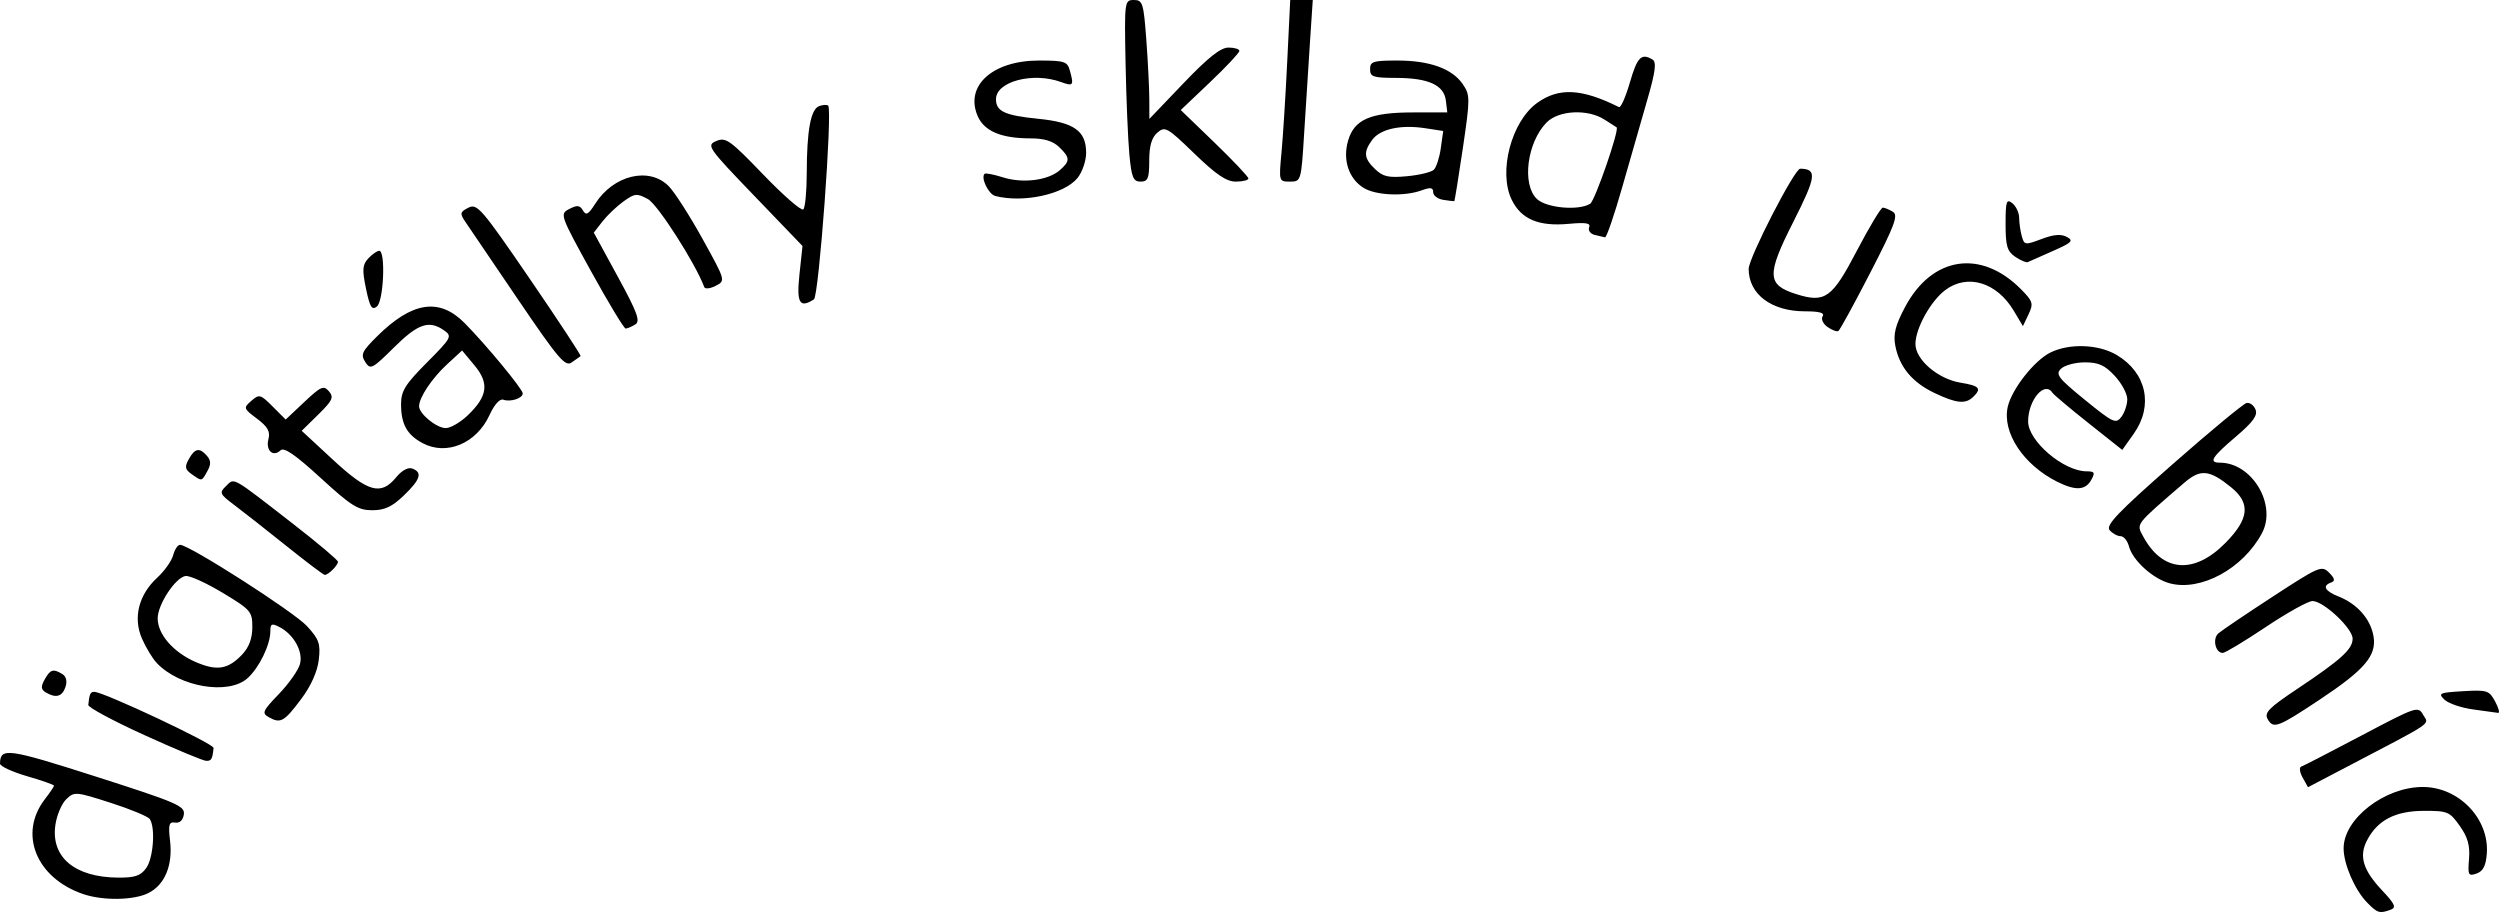 <svg width="453" height="166" viewBox="0 0 453 166" fill="none" xmlns="http://www.w3.org/2000/svg">
<path d="M428.927 163.549C426.687 161.262 424.662 156.59 424.662 153.711C424.662 148.363 432.102 142.6 439.006 142.6C445.539 142.6 451.073 148.351 450.611 154.66C450.448 156.875 449.941 157.866 448.754 158.284C447.265 158.808 447.144 158.574 447.387 155.627C447.585 153.219 447.156 151.695 445.708 149.652C443.866 147.057 443.515 146.911 439.147 146.928C433.985 146.947 430.757 148.645 428.876 152.327C427.422 155.173 428.189 157.675 431.636 161.336C433.979 163.824 434.254 164.448 433.182 164.842C431.186 165.577 430.797 165.459 428.927 163.549ZM15.096 162.015C6.549 159.107 3.3 151.083 8.132 144.813C9.043 143.631 9.788 142.529 9.788 142.364C9.788 142.199 7.583 141.424 4.888 140.642C2.193 139.859 -0.007 138.833 1.60931e-05 138.363C0.043 135.411 1.382 135.593 17.43 140.733C32.111 145.434 33.54 146.05 33.313 147.58C33.157 148.625 32.561 149.182 31.733 149.052C30.619 148.877 30.47 149.418 30.817 152.369C31.337 156.8 29.854 160.35 26.863 161.834C24.225 163.143 18.664 163.228 15.096 162.015V162.015ZM26.483 157.313C27.791 155.522 28.197 149.927 27.13 148.403C26.8 147.931 23.602 146.608 20.023 145.461C13.682 143.43 13.477 143.414 11.998 144.832C11.164 145.633 10.278 147.743 10.029 149.52C9.216 155.334 13.547 158.961 21.379 159.024C24.436 159.047 25.47 158.701 26.483 157.313ZM417.235 140.895C416.699 139.935 416.589 139.039 416.99 138.904C417.392 138.769 422.314 136.232 427.928 133.266C437.912 127.993 438.158 127.911 439.082 129.54C440.123 131.373 441.428 130.489 424.906 139.136L418.208 142.641L417.235 140.895ZM26.121 133.179C20.507 130.623 15.95 128.171 15.995 127.73C16.198 125.734 16.37 125.363 17.091 125.363C18.767 125.363 38.775 134.776 38.698 135.528C38.49 137.576 38.305 137.897 37.351 137.864C36.789 137.845 31.736 135.736 26.121 133.179ZM410.924 130.342C410.228 129.149 411.034 128.321 416.328 124.786C424.234 119.506 426.295 117.631 426.295 115.721C426.295 113.854 421.019 108.909 419.027 108.909C418.238 108.909 414.431 111.025 410.569 113.61C406.706 116.196 403.191 118.311 402.758 118.311C401.427 118.311 400.855 115.738 401.969 114.763C402.547 114.257 406.984 111.259 411.829 108.102C420.26 102.608 420.698 102.422 422.037 103.771C423.068 104.808 423.167 105.275 422.416 105.542C420.741 106.138 421.246 107.093 423.764 108.093C427.153 109.44 429.555 112.181 430.084 115.304C430.674 118.797 428.487 121.363 420.277 126.808C412.744 131.804 411.952 132.104 410.924 130.342H410.924ZM48.74 129.976C47.396 129.227 47.555 128.856 50.55 125.739C52.356 123.859 54.07 121.417 54.359 120.311C54.952 118.043 53.226 114.947 50.622 113.61C49.233 112.897 48.988 113.014 48.988 114.391C48.988 116.835 46.951 121.016 44.841 122.902C41.383 125.992 32.516 124.497 28.398 120.129C27.629 119.313 26.424 117.324 25.721 115.708C24.079 111.937 25.126 107.767 28.492 104.673C29.811 103.461 31.11 101.627 31.379 100.596C31.649 99.566 32.211 98.723 32.629 98.723C34.294 98.723 53.275 110.883 55.635 113.461C57.824 115.854 58.103 116.656 57.76 119.576C57.51 121.703 56.348 124.295 54.597 126.634C51.494 130.778 50.844 131.149 48.74 129.976ZM43.884 118.596C45.118 117.293 45.722 115.671 45.722 113.654C45.722 110.802 45.45 110.488 40.304 107.392C37.324 105.6 34.305 104.241 33.595 104.372C31.736 104.716 28.571 109.555 28.571 112.053C28.571 114.935 31.417 118.204 35.449 119.954C39.305 121.628 41.319 121.303 43.884 118.596ZM448.132 128.551C445.993 128.265 443.654 127.466 442.934 126.775C441.732 125.622 442.009 125.496 446.296 125.245C450.693 124.987 451.035 125.098 452.127 127.126C452.766 128.311 453.003 129.234 452.654 129.176C452.306 129.118 450.271 128.837 448.132 128.551ZM8.274 125.451C7.412 124.927 7.374 124.412 8.099 123.112C9.117 121.287 9.637 121.13 11.304 122.143C12 122.566 12.207 123.437 11.862 124.482C11.28 126.241 10.099 126.56 8.274 125.451ZM393.134 105.692C390.098 104.87 386.43 101.536 385.764 98.993C385.5 97.983 384.818 97.156 384.248 97.156C383.678 97.156 382.787 96.666 382.269 96.067C381.508 95.187 383.707 92.884 393.677 84.118C400.47 78.146 406.5 73.154 407.076 73.025C407.651 72.896 408.381 73.425 408.697 74.2C409.131 75.264 408.254 76.474 405.124 79.135C400.767 82.84 400.156 83.837 402.244 83.837C408.071 83.837 412.619 91.465 409.864 96.62C406.426 103.052 398.753 107.213 393.134 105.692ZM403.224 98.403C407.558 94.025 407.847 91.174 404.249 88.27C400.325 85.102 398.724 84.951 395.797 87.471C386.785 95.232 387.077 94.85 388.346 97.206C391.836 103.679 397.546 104.139 403.224 98.403ZM51.834 98.879C48.234 95.992 44.009 92.672 42.445 91.501C39.801 89.52 39.697 89.281 40.953 88.076C42.537 86.556 41.75 86.11 53.31 95.087C57.671 98.474 61.239 101.489 61.239 101.786C61.239 102.452 59.446 104.223 58.829 104.168C58.582 104.144 55.434 101.765 51.834 98.879ZM58.102 86.602C53.519 82.401 51.467 80.989 50.832 81.598C49.486 82.889 48.106 81.622 48.639 79.582C49.002 78.192 48.523 77.333 46.566 75.863C44.105 74.015 44.071 73.909 45.541 72.632C46.98 71.383 47.187 71.439 49.413 73.667L51.764 76.021L55.143 72.839C58.156 70.003 58.64 69.793 59.603 70.906C60.53 71.978 60.258 72.571 57.676 75.108L54.669 78.062L60.325 83.3C66.697 89.202 69.027 89.851 71.782 86.49C72.806 85.242 73.945 84.621 74.7 84.898C76.601 85.598 76.198 86.879 73.162 89.791C71.03 91.837 69.701 92.455 67.436 92.455C64.882 92.455 63.633 91.672 58.102 86.602ZM372.803 87.31C366.638 84.245 362.744 78.349 363.809 73.694C364.539 70.505 368.608 65.33 371.521 63.885C374.972 62.173 380.244 62.366 383.547 64.324C388.95 67.528 390.245 73.495 386.643 78.582L384.558 81.526L378.436 76.667C375.069 73.995 372.126 71.518 371.897 71.163C370.48 68.963 367.494 72.494 367.494 76.37C367.494 79.923 373.928 85.404 378.099 85.404C379.549 85.404 379.672 85.637 378.928 86.971C377.879 88.85 376.099 88.949 372.803 87.31V87.31ZM385.461 72.338C385.461 71.35 384.438 69.443 383.188 68.1C381.392 66.172 380.257 65.659 377.786 65.659C376.065 65.659 374.118 66.177 373.459 66.809C372.405 67.82 372.928 68.503 377.786 72.457C382.909 76.626 383.391 76.852 384.387 75.545C384.978 74.769 385.461 73.326 385.461 72.338ZM34.749 85.929C33.519 85.066 33.427 84.597 34.214 83.187C35.321 81.201 36.164 81.054 37.511 82.611C38.234 83.447 38.252 84.153 37.583 85.354C36.515 87.268 36.625 87.246 34.749 85.929H34.749ZM76.572 80.296C73.745 78.784 72.672 76.847 72.672 73.252C72.672 70.851 73.413 69.656 77.358 65.687C81.824 61.196 81.97 60.922 80.469 59.869C77.744 57.958 75.757 58.632 71.402 62.945C67.426 66.883 67.123 67.037 66.183 65.592C65.311 64.254 65.583 63.664 68.316 60.955C74.691 54.636 79.617 53.897 84.219 58.568C88.157 62.565 94.723 70.517 94.723 71.288C94.723 72.168 92.484 72.896 91.215 72.429C90.567 72.191 89.59 73.273 88.693 75.223C86.335 80.352 80.916 82.62 76.572 80.296ZM84.762 75.251C88.367 71.793 88.681 69.458 85.98 66.21L83.731 63.506L80.99 66.032C78.268 68.541 75.939 72.036 75.939 73.612C75.939 74.982 79.102 77.569 80.776 77.569C81.64 77.569 83.434 76.526 84.762 75.251ZM350.54 71.214C346.499 69.295 344.164 66.484 343.431 62.655C343.029 60.559 343.433 58.956 345.198 55.631C350.075 46.446 358.944 45.086 366.203 52.411C368.374 54.602 368.496 55.008 367.571 56.957L366.555 59.096L364.892 56.306C361.813 51.137 356.493 49.536 352.473 52.57C349.818 54.574 347.077 59.535 347.077 62.336C347.077 65.175 351.17 68.681 355.256 69.344C358.691 69.9 359.127 70.396 357.531 71.927C356.136 73.266 354.511 73.1 350.54 71.214ZM93.876 54.278C89.261 47.48 84.966 41.15 84.332 40.211C83.292 38.674 83.346 38.418 84.876 37.633C86.452 36.824 87.261 37.763 96.027 50.569C101.225 58.163 105.355 64.448 105.205 64.534C105.054 64.621 104.331 65.13 103.599 65.665C102.432 66.516 101.221 65.097 93.876 54.278ZM331.147 59.249C330.339 58.682 329.939 57.812 330.259 57.316C330.665 56.685 329.708 56.413 327.076 56.413C320.986 56.413 316.872 53.323 316.855 48.737C316.846 46.757 325.176 30.555 326.194 30.569C329.3 30.612 329.123 31.968 324.935 40.234C320.086 49.8 320.154 51.607 325.424 53.276C330.708 54.949 331.951 54.066 336.468 45.429C338.718 41.128 340.831 37.614 341.164 37.621C341.497 37.626 342.316 37.965 342.986 38.371C344.006 38.99 343.346 40.773 338.902 49.398C335.987 55.056 333.38 59.82 333.11 59.983C332.839 60.147 331.956 59.816 331.147 59.249ZM107.105 49.166C101.465 38.929 101.41 38.771 103.158 37.866C104.594 37.123 105.064 37.175 105.628 38.137C106.193 39.101 106.609 38.876 107.835 36.943C111.146 31.718 117.628 30.157 121.17 33.731C122.216 34.786 124.967 39.073 127.283 43.257C131.491 50.858 131.492 50.864 129.685 51.792C128.69 52.303 127.758 52.406 127.614 52.021C125.992 47.684 119.167 37.027 117.403 36.077C115.391 34.994 115.034 35.028 112.982 36.498C111.754 37.378 110.039 39.01 109.172 40.124L107.595 42.15L111.938 50.119C115.522 56.693 116.075 58.213 115.098 58.805C114.447 59.2 113.669 59.529 113.37 59.536C113.07 59.541 110.251 54.876 107.105 49.166V49.166ZM66.319 52.308C65.603 48.864 65.673 47.961 66.744 46.815C67.449 46.061 68.336 45.444 68.715 45.444C69.903 45.444 69.519 54.564 68.29 55.542C67.385 56.264 67.015 55.657 66.319 52.308ZM144.863 49.709L145.412 44.572L136.658 35.467C128.229 26.7 127.974 26.331 129.79 25.554C131.508 24.818 132.271 25.363 138.313 31.642C141.962 35.434 145.224 38.27 145.561 37.942C145.898 37.615 146.178 34.674 146.183 31.406C146.195 23.619 146.901 19.788 148.431 19.225C149.115 18.974 149.852 18.938 150.07 19.147C150.87 19.915 148.381 53.671 147.482 54.247C144.881 55.91 144.307 54.916 144.863 49.709V49.709ZM365.177 46.542C363.697 45.547 363.411 44.586 363.411 40.603C363.411 36.467 363.57 35.977 364.636 36.825C365.31 37.362 365.866 38.551 365.872 39.468C365.877 40.385 366.094 41.888 366.351 42.808C366.801 44.416 366.941 44.435 369.928 43.31C372.143 42.475 373.46 42.366 374.511 42.93C375.784 43.614 375.432 43.966 371.944 45.497C369.721 46.472 367.687 47.374 367.423 47.5C367.16 47.626 366.149 47.195 365.177 46.542V46.542ZM288.934 42.562C288.173 42.369 287.733 41.755 287.956 41.197C288.267 40.419 287.398 40.27 284.245 40.561C278.831 41.06 275.672 39.735 273.943 36.239C271.444 31.188 273.849 22 278.551 18.633C282.476 15.821 286.615 16.038 293.36 19.41C293.686 19.573 294.573 17.564 295.331 14.946C296.67 10.326 297.428 9.565 299.458 10.803C300.187 11.248 299.948 13.058 298.503 18.039C297.443 21.692 295.397 28.824 293.957 33.887C292.517 38.951 291.109 43.053 290.828 43.003C290.548 42.953 289.695 42.754 288.934 42.562V42.562ZM288.139 36.923C289.008 36.395 293.505 23.38 292.925 23.07C292.839 23.022 291.859 22.398 290.749 21.679C287.701 19.706 282.42 19.97 280.232 22.205C276.696 25.816 275.732 33.409 278.476 36.042C280.193 37.689 286.007 38.22 288.139 36.923ZM261.53 36.215C260.519 36.06 259.692 35.437 259.692 34.831C259.692 33.973 259.23 33.899 257.597 34.494C254.45 35.642 249.266 35.414 247.066 34.032C244.377 32.341 243.271 28.968 244.269 25.502C245.378 21.647 248.303 20.372 256.031 20.372H262.251L261.993 18.235C261.651 15.409 258.845 14.13 252.955 14.115C248.807 14.105 248.259 13.921 248.259 12.537C248.259 11.143 248.803 10.969 253.185 10.969C259.068 10.969 263.136 12.438 265.062 15.258C266.4 17.218 266.401 17.827 265.066 26.871C264.292 32.12 263.593 36.434 263.513 36.456C263.433 36.48 262.54 36.37 261.53 36.215L261.53 36.215ZM259.805 30.763C260.263 30.323 260.834 28.562 261.073 26.849L261.509 23.734L258.234 23.232C253.802 22.552 250.081 23.373 248.638 25.351C247.018 27.569 247.131 28.692 249.17 30.648C250.6 32.02 251.595 32.242 254.935 31.934C257.155 31.729 259.347 31.202 259.805 30.763ZM180.354 35.517C179.115 35.201 177.668 32.205 178.41 31.493C178.587 31.323 180.082 31.612 181.733 32.135C185.313 33.269 189.889 32.701 192.009 30.861C193.944 29.181 193.93 28.58 191.908 26.64C190.775 25.553 189.185 25.073 186.721 25.073C181.419 25.073 178.337 23.77 177.154 21.031C174.788 15.55 179.844 10.969 188.258 10.969C192.849 10.969 193.399 11.143 193.843 12.732C194.618 15.505 194.489 15.679 192.263 14.867C187.16 13.006 180.474 14.765 180.474 17.969C180.474 20.182 182.057 20.919 188.101 21.521C194.644 22.174 196.808 23.711 196.808 27.709C196.808 29.159 196.098 31.212 195.23 32.27C192.823 35.206 185.449 36.816 180.354 35.517H180.354ZM204.643 28.011C204.389 25.317 204.079 17.913 203.954 11.557C203.732 0.246 203.764 0 205.454 0C207.047 0 207.221 0.554 207.711 7.172C208.003 11.117 208.247 15.965 208.254 17.945L208.267 21.547L214.449 15.083C218.919 10.409 221.178 8.619 222.603 8.619C223.688 8.619 224.575 8.893 224.575 9.229C224.575 9.565 222.185 12.112 219.264 14.889L213.953 19.94L220.081 25.853C223.451 29.106 226.208 32.024 226.208 32.337C226.208 32.651 225.187 32.908 223.939 32.908C222.231 32.908 220.373 31.653 216.428 27.834C211.5 23.064 211.097 22.836 209.713 24.037C208.681 24.934 208.241 26.449 208.241 29.112C208.241 32.333 208.004 32.908 206.673 32.908C205.343 32.908 205.035 32.164 204.643 28.011H204.643ZM232.209 27.619C232.481 24.71 232.947 17.306 233.245 11.165L233.788 0H235.832H237.875L237.367 7.639C237.087 11.841 236.615 19.245 236.317 24.093C235.781 32.822 235.756 32.908 233.745 32.908C231.733 32.908 231.719 32.858 232.209 27.619Z" fill="black"/>
</svg>
